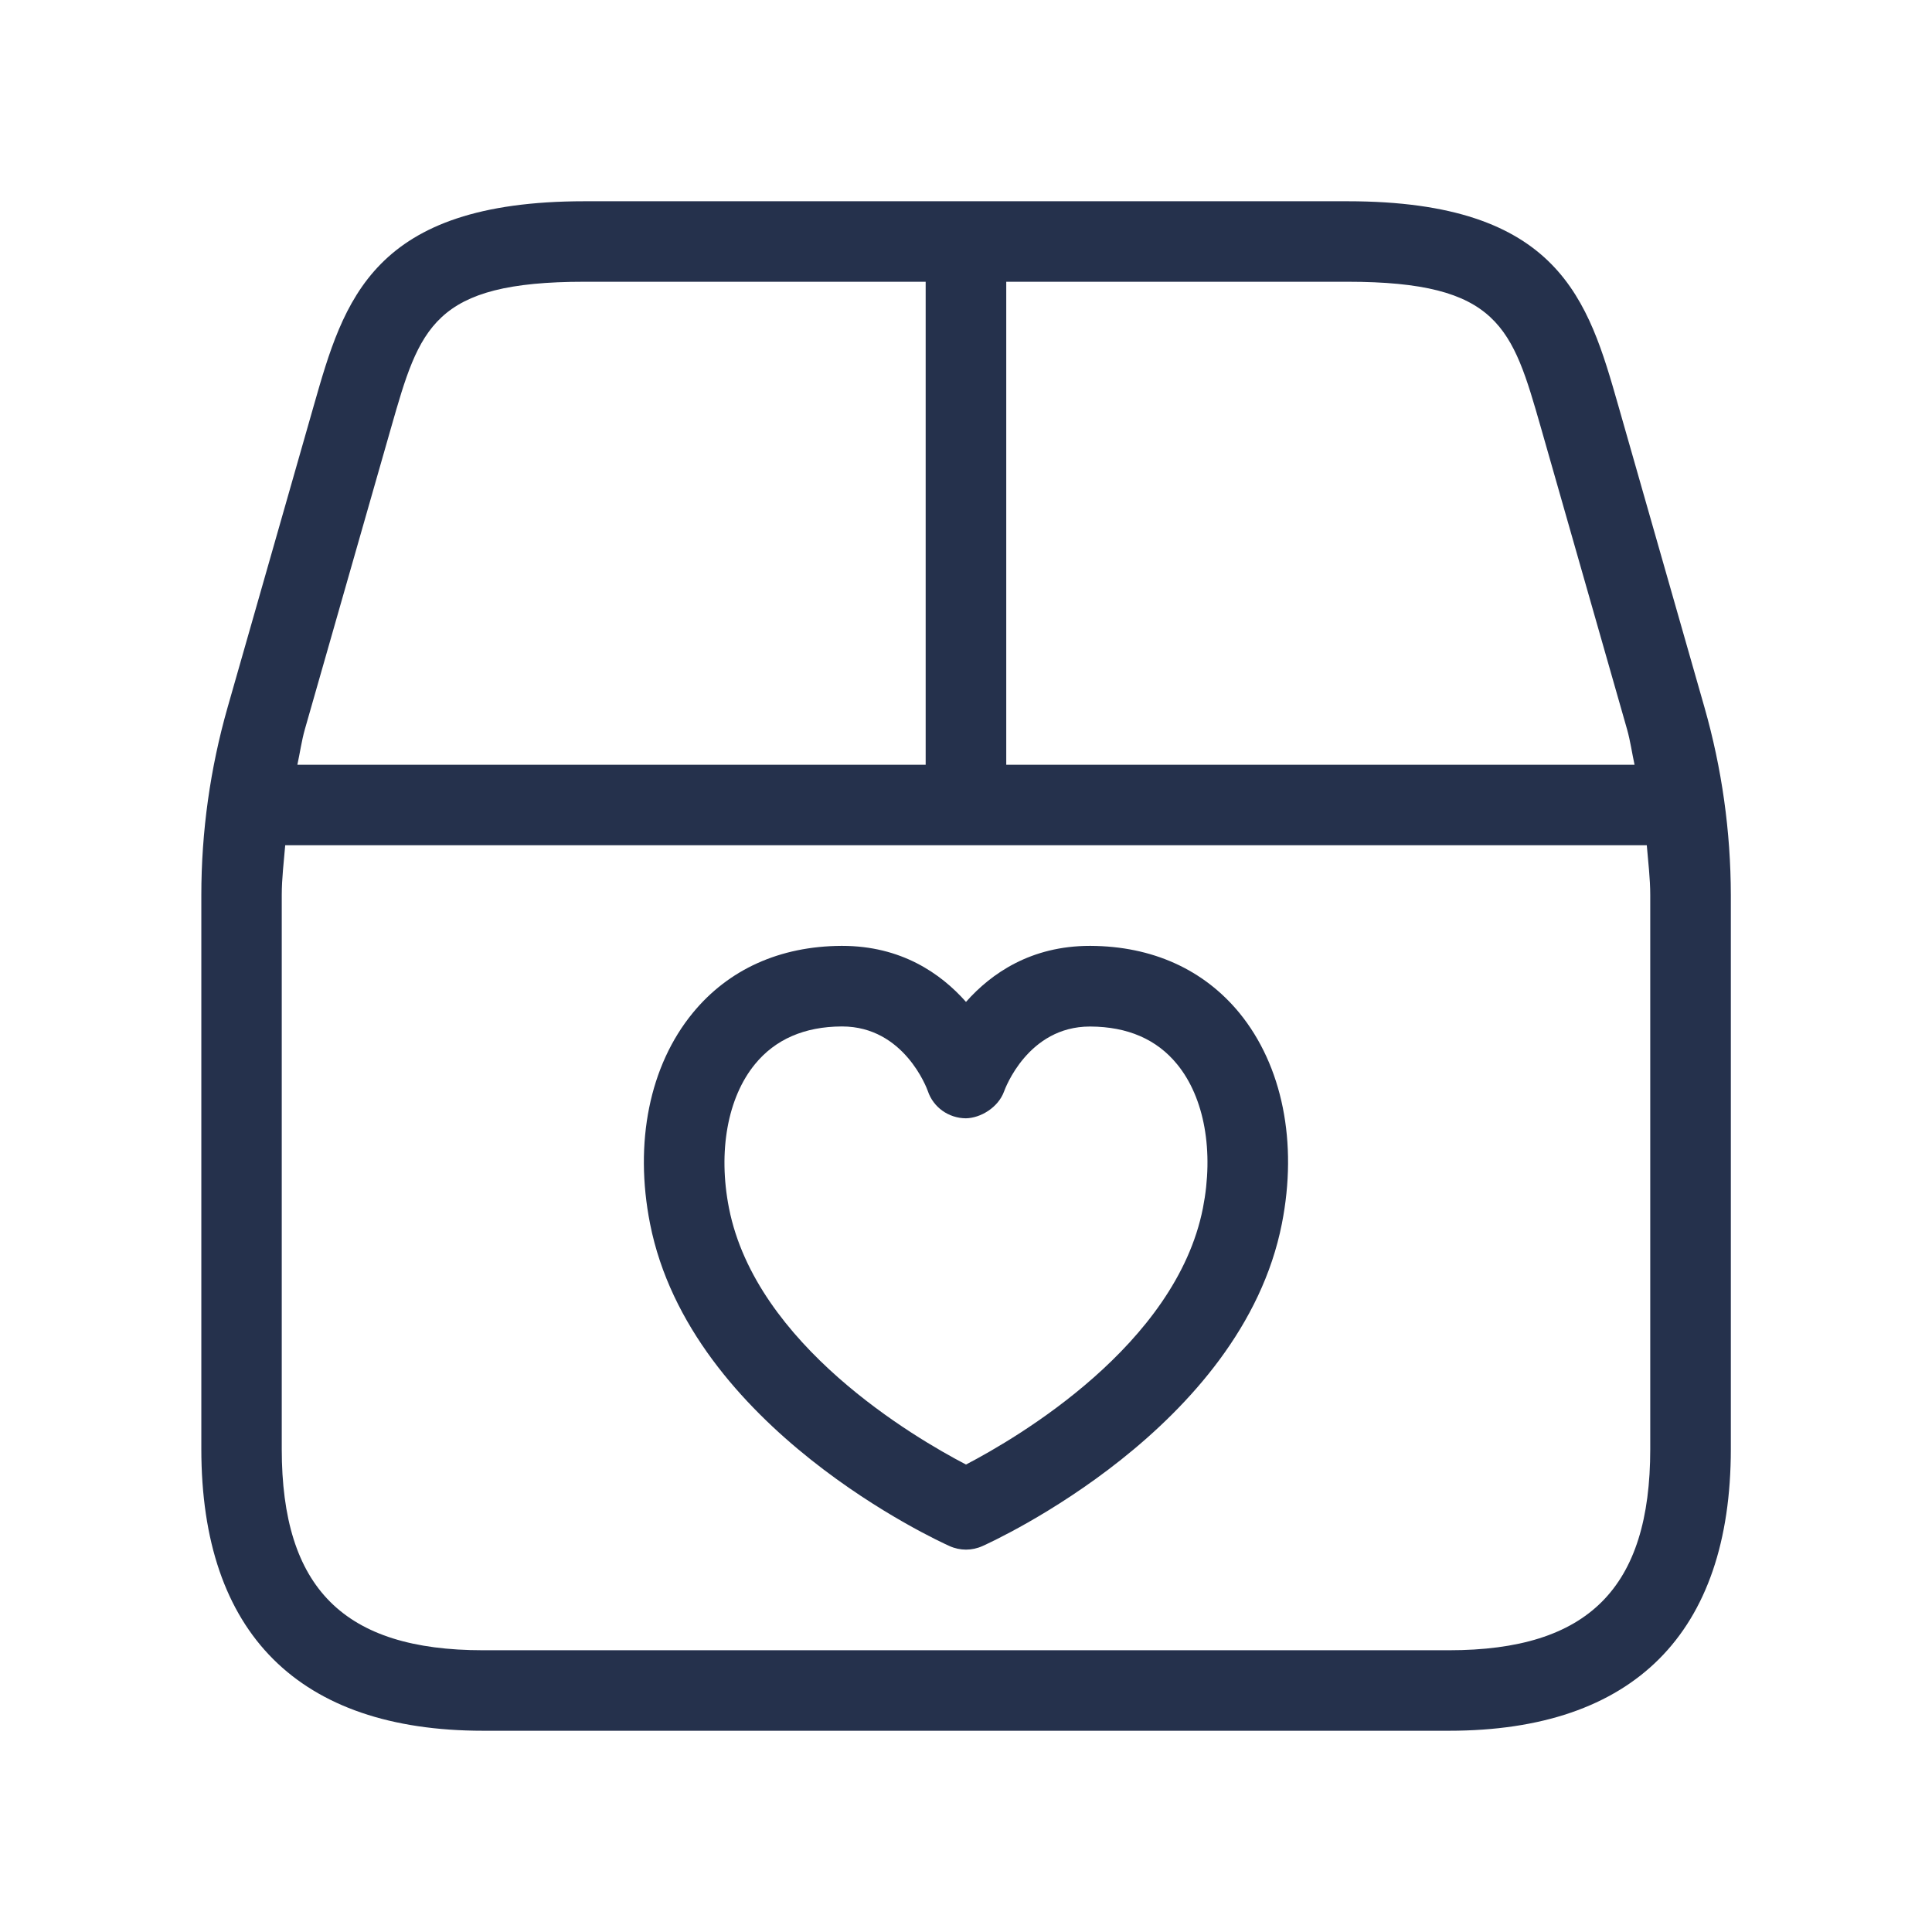 <svg width="24" height="24" viewBox="0 0 24 24" fill="none" xmlns="http://www.w3.org/2000/svg">
<path d="M21.173 8.785L20.103 5.038C19.73 3.733 19.377 2.5 16.738 2.5H7.263C4.623 2.5 4.271 3.733 3.898 5.038L2.828 8.785C2.611 9.545 2.501 10.33 2.501 11.12V18C2.501 20.29 3.711 21.5 6.001 21.5H18.001C20.291 21.5 21.501 20.29 21.501 18V11.12C21.5 10.331 21.39 9.545 21.173 8.785ZM19.142 5.313L20.212 9.06C20.253 9.205 20.273 9.354 20.305 9.5H12.5V3.5H16.737C18.623 3.5 18.785 4.068 19.142 5.313ZM4.858 5.313C5.214 4.068 5.377 3.5 7.262 3.5H11.499V9.5H3.694C3.726 9.354 3.746 9.205 3.787 9.06L4.858 5.313ZM20.5 18C20.5 19.729 19.729 20.5 18 20.5H6C4.271 20.5 3.5 19.729 3.5 18V11.12C3.5 10.912 3.526 10.706 3.543 10.5H20.457C20.474 10.707 20.5 10.913 20.5 11.12V18ZM13.549 11.75C13.546 11.75 13.542 11.75 13.538 11.75C12.808 11.75 12.314 12.091 12 12.446C11.686 12.091 11.193 11.75 10.462 11.75C10.458 11.75 10.454 11.75 10.451 11.75C9.687 11.754 9.049 12.042 8.605 12.584C8.069 13.238 7.876 14.192 8.075 15.201C8.576 17.739 11.664 19.147 11.796 19.206C11.86 19.235 11.931 19.25 12 19.25C12.069 19.25 12.14 19.235 12.204 19.206C12.336 19.147 15.424 17.739 15.924 15.201C16.123 14.192 15.931 13.238 15.397 12.584C14.952 12.042 14.313 11.754 13.549 11.75ZM14.943 15.008C14.608 16.706 12.644 17.857 12 18.193C11.355 17.857 9.392 16.707 9.056 15.009C8.917 14.304 9.038 13.635 9.379 13.219C9.631 12.911 9.993 12.753 10.455 12.751C10.457 12.751 10.459 12.751 10.461 12.751C11.232 12.751 11.516 13.524 11.526 13.554C11.594 13.756 11.784 13.89 11.997 13.892C12.179 13.89 12.4 13.759 12.473 13.558C12.485 13.525 12.769 12.752 13.539 12.752C13.541 12.752 13.543 12.752 13.545 12.752C14.008 12.754 14.37 12.911 14.622 13.22C14.962 13.634 15.082 14.303 14.943 15.008Z" fill="#25314C"/>
</svg>
